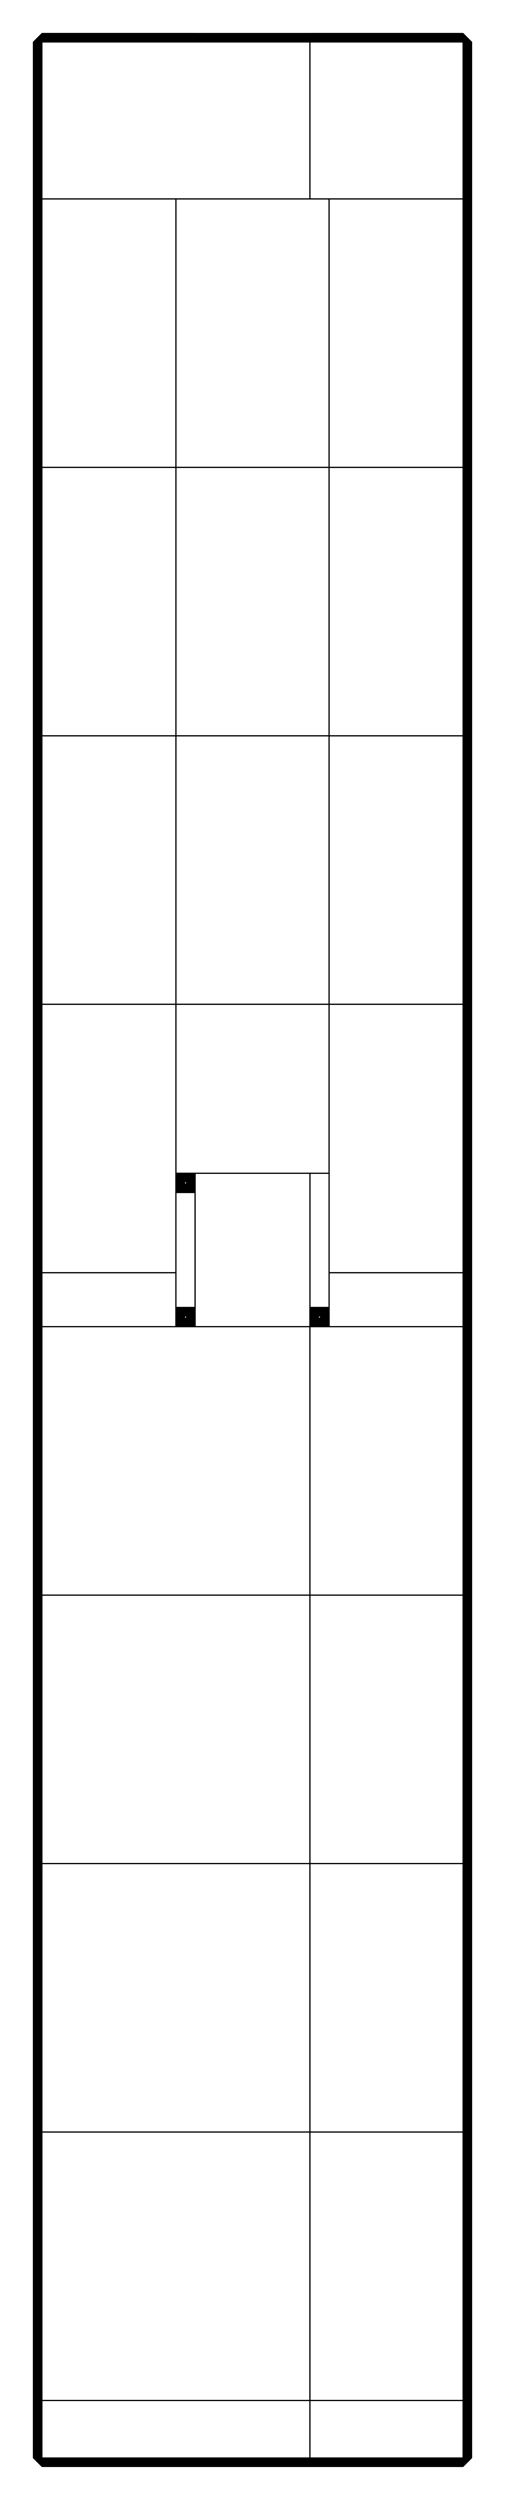 <?xml version="1.0" encoding="utf-8" ?>
<svg baseProfile="tiny" height="100%" version="1.2" viewBox="-211.0 -1043.0 422.0 2086.0" width="100%" xmlns="http://www.w3.org/2000/svg" xmlns:ev="http://www.w3.org/2001/xml-events" xmlns:xlink="http://www.w3.org/1999/xlink"><defs><g id="bsp_ref"><polygon points="48,-1008 -71,-1008 -176,-1008 -176,-1008 -55,-1008 -48,-1008 48,-1008" /><polygon points="176,1008 176,1008 48,1008 48,1008" /><polygon points="176,-877 176,-1008 176,-1008 176,-784 176,-784" /><polygon points="-176,784 -176,960 -176,1008 -176,1008 -176,960 -176,784" /><polygon points="-176,560 -176,736 -176,784 -176,784 -176,736 -176,560" /><polygon points="-176,336 -176,512 -176,560 -176,560 -176,512 -176,336" /><polygon points="-176,112 -176,288 -176,336 -176,336 -176,288 -176,112" /><polygon points="-176,-112 -176,19 -176,64 -176,112 -176,112 -176,64 -176,-64 -176,-112" /><polygon points="-176,-336 -176,-205 -176,-112 -176,-112 -176,-205 -176,-336" /><polygon points="-176,-560 -176,-429 -176,-336 -176,-336 -176,-429 -176,-560" /><polygon points="-176,-784 -176,-653 -176,-560 -176,-560 -176,-653 -176,-784" /><polygon points="49,-877 49,-877 49,-1005 49,-1005" /><polygon points="49,-877 49,-1005 49,-1008 176,-1008 176,-877" /><polygon points="49,-1005 49,-1005 41,-1005 1,-1005 1,-1005" /><polygon points="-71,-1005 1,-1005 1,-1005 1,-1005 1,-1005 1,-1005 1,-1005 1,-1005 1,-1005 -7,-1005 -71,-1005" /><polygon points="48,-1008 49,-1008 49,-1005 1,-1005 -71,-1005 -71,-1008" /><polygon points="-176,-1008 -71,-1008 -71,-1005 -71,-877 -176,-877" /><polygon points="49,-877 176,-877 176,-784 176,-653 -64,-653 -64,-877" /><polygon points="176,-653 176,-560 176,-429 -64,-429 -64,-653" /><polygon points="176,-429 176,-336 176,-205 -64,-205 -64,-429" /><polygon points="176,-205 176,-112 176,-64 64,-64 48,-64 -48,-64 -64,-64 -64,-205" /><polygon points="64,48 64,-48 64,-64 176,-64 176,64 64,64" /><polygon points="48,48 48,-48 64,-48 64,48" /><polygon points="-48,48 -48,-48 -48,-64 48,-64 48,-48 48,48 48,64 -48,64" /><polygon points="-64,48 -64,19 -64,-48 -48,-48 -48,48" /><polygon points="-176,-784 -176,-877 -71,-877 -64,-877 -64,-653 -176,-653" /><polygon points="-64,-653 -64,-429 -176,-429 -176,-560 -176,-653" /><polygon points="-64,-429 -64,-205 -176,-205 -176,-336 -176,-429" /><polygon points="-64,-205 -64,-64 -64,-48 -64,19 -176,19 -176,-112 -176,-205" /><polygon points="-64,19 -64,48 -64,64 -176,64 -176,19" /><polygon points="-176,288 -176,112 -176,64 -64,64 -48,64 48,64 48,288" /><polygon points="-176,512 -176,336 -176,288 48,288 48,512" /><polygon points="-176,736 -176,560 -176,512 48,512 48,736" /><polygon points="-176,960 -176,784 -176,736 48,736 48,960" /><polygon points="48,1008 -48,1008 -176,1008 -176,960 48,960" /><polygon points="64,64 176,64 176,112 176,288 48,288 48,64" /><polygon points="176,288 176,336 176,512 48,512 48,288" /><polygon points="176,512 176,560 176,736 48,736 48,512" /><polygon points="176,736 176,784 176,960 48,960 48,736" /><polygon points="176,960 176,1008 48,1008 48,960" /><polygon points="41,-877 49,-877 49,-877 -64,-877 -71,-877 -71,-877" /><polygon points="41,-1005 41,-1005 33,-1005 1,-1005 1,-1005" /><polygon points="41,-1005 41,-877 41,-877 41,-1005" /><polygon points="49,-877 41,-877 41,-1005 49,-1005" /><polygon points="33,-877 41,-877 41,-877 -71,-877 -71,-877" /><polygon points="33,-1005 33,-1005 25,-1005 1,-1005 1,-1005" /><polygon points="33,-1005 33,-877 33,-877 33,-1005" /><polygon points="41,-877 33,-877 33,-1005 41,-1005" /><polygon points="25,-877 33,-877 33,-877 -71,-877 -71,-877" /><polygon points="25,-1005 25,-1005 17,-1005 1,-1005 1,-1005" /><polygon points="33,-877 25,-877 25,-1005 33,-1005" /><polygon points="25,-1005 25,-877 25,-877 25,-1005" /><polygon points="17,-877 25,-877 25,-877 -71,-877 -71,-877" /><polygon points="17,-1005 17,-1005 9,-1005 1,-1005 1,-1005" /><polygon points="25,-877 17,-877 17,-1005 25,-1005" /><polygon points="17,-1005 17,-877 17,-877 17,-1005" /><polygon points="9,-877 17,-877 17,-877 -71,-877 -71,-877" /><polygon points="9,-1005 9,-1005 1,-1005 1,-1005" /><polygon points="9,-1005 9,-877 9,-877 9,-1005" /><polygon points="17,-877 9,-877 9,-1005 17,-1005" /><polygon points="1,-877 9,-877 9,-877 -71,-877 -71,-877" /><polygon points="9,-877 1,-877 1,-1005 9,-1005" /><polygon points="1,-1005 1,-877 1,-877 1,-1005" /><polygon points="-7,-877 1,-877 1,-877 -71,-877 -71,-877" /><polygon points="-71,-1005 -71,-1005 -71,-1005 -71,-1005 -71,-1005 -71,-1005 -71,-1005 -71,-1005 -71,-877 -71,-877 -71,-877 -71,-877 -71,-877 -71,-877 -71,-877 -71,-877 -71,-877 -71,-877 -71,-877 -71,-877 -71,-877 -71,-877 -71,-877 -71,-1005" /><polygon points="-7,-1005 -7,-1005 -15,-1005 -71,-1005 -71,-1005" /><polygon points="-7,-1005 -7,-877 -7,-877 -7,-1005" /><polygon points="1,-877 -7,-877 -7,-1005 1,-1005" /><polygon points="-15,-877 -7,-877 -7,-877 -71,-877 -71,-877" /><polygon points="-15,-1005 -15,-1005 -23,-1005 -71,-1005 -71,-1005" /><polygon points="-15,-1005 -15,-877 -15,-877 -15,-1005" /><polygon points="-7,-877 -15,-877 -15,-1005 -7,-1005" /><polygon points="-23,-877 -15,-877 -15,-877 -71,-877 -71,-877" /><polygon points="-23,-1005 -23,-1005 -31,-1005 -71,-1005 -71,-1005" /><polygon points="-15,-877 -23,-877 -23,-1005 -15,-1005" /><polygon points="-23,-1005 -23,-877 -23,-877 -23,-1005" /><polygon points="-31,-877 -23,-877 -23,-877 -71,-877 -71,-877" /><polygon points="-31,-1005 -31,-1005 -39,-1005 -71,-1005 -71,-1005" /><polygon points="-31,-1005 -31,-877 -31,-877 -31,-1005" /><polygon points="-23,-877 -31,-877 -31,-1005 -23,-1005" /><polygon points="-39,-877 -31,-877 -31,-877 -71,-877 -71,-877" /><polygon points="-39,-1005 -39,-1005 -47,-1005 -71,-1005 -71,-1005" /><polygon points="-39,-1005 -39,-877 -39,-877 -39,-1005" /><polygon points="-31,-877 -39,-877 -39,-1005 -31,-1005" /><polygon points="-47,-877 -39,-877 -39,-877 -71,-877 -71,-877" /><polygon points="-47,-1005 -47,-1005 -55,-1005 -71,-1005 -71,-1005" /><polygon points="-47,-1005 -47,-877 -47,-877 -47,-1005" /><polygon points="-39,-877 -47,-877 -47,-1005 -39,-1005" /><polygon points="-55,-877 -47,-877 -47,-877 -71,-877 -71,-877" /><polygon points="-55,-1005 -55,-1005 -71,-1005 -71,-1005" /><polygon points="-55,-1005 -55,-877 -55,-877 -55,-1005" /><polygon points="-47,-877 -55,-877 -55,-1005 -47,-1005" /><polygon points="176,-1008 176,-1008 49,-1008 48,-1008 48,-1008" /><polygon points="-176,1008 -176,1008 -48,1008 -48,1008" /><polygon points="48,1008 48,1008 48,1008 -48,1008 -48,1008 -48,1008 -48,1008 48,1008" /><polygon points="176,784 176,960 176,1008 176,1008 176,960 176,784" /><polygon points="176,560 176,736 176,784 176,784 176,736 176,560" /><polygon points="176,336 176,512 176,560 176,560 176,512 176,336" /><polygon points="176,112 176,288 176,336 176,336 176,288 176,112" /><polygon points="176,-112 176,-64 176,64 176,112 176,112 176,64 176,-64 176,-112" /><polygon points="176,-336 176,-112 176,-112 176,-205 176,-336" /><polygon points="176,-560 176,-336 176,-336 176,-429 176,-560" /><polygon points="176,-784 176,-560 176,-560 176,-653 176,-784" /><polygon points="-176,-877 -176,-1005 -176,-1008 -176,-1008 -176,-877 -176,-784 -176,-784" /><polygon points="-48,64 -48,64 -64,64 -64,64" /><polygon points="64,64 64,64 48,64 48,64" /><polygon points="48,64 -48,64 -48,64 48,64" /><polygon points="176,-1008 48,-1008 48,-960 48,-784 176,-784" /><polygon points="48,-784 48,-736 48,-560 176,-560 176,-784" /><polygon points="48,-560 48,-512 48,-336 176,-336 176,-560" /><polygon points="48,-336 48,-288 48,-112 176,-112 176,-336" /><polygon points="48,-112 48,-64 64,-64 176,-64 176,-112" /><polygon points="-176,-1005 -176,-877 -71,-877 -71,-1005" /><polygon points="-48,-877 -48,-960 -48,-1008 -55,-1008 -55,-1005 -55,-877" /><polygon points="-176,-1008 -176,-1005 -71,-1005 -55,-1005 -55,-1008" /><polygon points="-55,-877 -71,-877 -176,-877 -176,-784 -176,-653 -48,-653 -48,-736 -48,-877" /><polygon points="-176,-653 -176,-560 -176,-429 -48,-429 -48,-512 -48,-653" /><polygon points="-176,-429 -176,-336 -176,-205 -48,-205 -48,-288 -48,-429" /><polygon points="-176,-205 -176,-112 -176,-64 -64,-64 -48,-64 -48,-205" /><polygon points="176,-64 64,-64 64,-48 64,48 64,64 176,64" /><polygon points="-48,48 48,48 64,48 64,-48 48,-48 -48,-48 -64,-48 -64,48" /><polygon points="48,-64 -48,-64 -48,-48 48,-48" /><polygon points="-64,48 -64,-48 -64,-64 -176,-64 -176,64 -64,64" /><polygon points="-48,48 -48,64 48,64 48,48" /><polygon points="-48,-64 48,-64 48,-64 -48,-64" /><polygon points="-48,-288 -48,-205 -48,-64 -48,-64 -48,-112 -48,-288" /><polygon points="-48,-512 -48,-429 -48,-288 -48,-288 -48,-336 -48,-512" /><polygon points="-48,-736 -48,-653 -48,-512 -48,-512 -48,-560 -48,-736" /><polygon points="-48,-960 -48,-877 -48,-736 -48,-736 -48,-784 -48,-960" /><polygon points="48,-1008 48,-1008 48,-960 48,-960" /><polygon points="-55,-877 -55,-877 -71,-877 -71,-877" /><polygon points="-64,-48 -64,-48 -64,-64 -64,-64" /><polygon points="-64,64 -64,64 -64,48 -64,48" /><polygon points="-64,-64 -64,-64 -48,-64 -48,-64" /><polygon points="48,-64 48,-64 64,-64 64,-64" /><polygon points="48,64 48,64 48,48 48,48" /><polygon points="48,-48 48,-48 48,-64 48,-64" /><polygon points="64,48 64,48 64,64 64,64" /><polygon points="64,-64 64,-64 64,-48 64,-48" /><polygon points="48,48 48,48 64,48 64,48" /><polygon points="64,-48 64,-48 48,-48 48,-48" /><polygon points="-48,48 -48,48 -48,64 -48,64" /><polygon points="-48,-64 -48,-64 -48,-48 -48,-48" /><polygon points="-64,48 -64,48 -48,48 -48,48" /><polygon points="-48,-48 -48,-48 -64,-48 -64,-48" /><polygon points="176,288 176,112 176,64 64,64 48,64 48,112 48,288" /><polygon points="176,512 176,336 176,288 48,288 48,336 48,512" /><polygon points="176,736 176,560 176,512 48,512 48,560 48,736" /><polygon points="176,960 176,784 176,736 48,736 48,784 48,960" /><polygon points="176,1008 176,960 48,960 48,1008" /><polygon points="-64,64 -176,64 -176,112 -176,288 -48,288 -48,112 -48,64" /><polygon points="-176,288 -176,336 -176,512 -48,512 -48,336 -48,288" /><polygon points="-176,512 -176,560 -176,736 -48,736 -48,560 -48,512" /><polygon points="-176,736 -176,784 -176,960 -48,960 -48,784 -48,736" /><polygon points="-176,960 -176,1008 -48,1008 -48,960" /><polygon points="48,64 48,64 48,112 48,112" /><polygon points="-48,784 -48,960 -48,1008 -48,1008 -48,960 -48,784" /><polygon points="-48,560 -48,736 -48,784 -48,784 -48,736 -48,560" /><polygon points="-48,336 -48,512 -48,560 -48,560 -48,512 -48,336" /><polygon points="-48,112 -48,288 -48,336 -48,336 -48,288 -48,112" /><polygon points="-176,-1008 -176,-1008 -48,-1008 -48,-1008" /><polygon points="176,1008 176,1008 48,1008 48,1008" /><polygon points="176,-1008 176,-1008 176,-877 176,-784 176,-784" /><polygon points="-176,784 -176,960 -176,1008 -176,1008 -176,960 -176,784" /><polygon points="-176,560 -176,736 -176,784 -176,784 -176,736 -176,560" /><polygon points="-176,336 -176,512 -176,560 -176,560 -176,512 -176,336" /><polygon points="-176,112 -176,288 -176,336 -176,336 -176,288 -176,112" /><polygon points="-176,-112 -176,-64 -176,64 -176,112 -176,112 -176,64 -176,19 -176,-112" /><polygon points="-176,-336 -176,-112 -176,-112 -176,-205 -176,-336" /><polygon points="-176,-560 -176,-336 -176,-336 -176,-429 -176,-560" /><polygon points="-176,-784 -176,-560 -176,-560 -176,-653 -176,-784" /><polygon points="48,-960 48,-1008 64,-1008 64,-784 48,-784" /><polygon points="64,-784 64,-560 48,-560 48,-736 48,-784" /><polygon points="64,-560 64,-336 48,-336 48,-512 48,-560" /><polygon points="64,-336 64,-112 48,-112 48,-288 48,-336" /><polygon points="64,-112 64,-64 48,-64 48,-112" /><polygon points="64,-1008 176,-1008 176,-784 64,-784" /><polygon points="176,-784 176,-560 64,-560 64,-784" /><polygon points="176,-560 176,-336 64,-336 64,-560" /><polygon points="176,-336 176,-112 64,-112 64,-336" /><polygon points="176,-112 176,64 64,64 64,48 64,-48 64,-64 64,-112" /><polygon points="-176,-1008 -48,-1008 -48,-960 -48,-784 -176,-784" /><polygon points="-48,-784 -48,-736 -48,-560 -176,-560 -176,-784" /><polygon points="-48,-560 -48,-512 -48,-336 -176,-336 -176,-560" /><polygon points="-48,-336 -48,-288 -48,-112 -176,-112 -176,-336" /><polygon points="-48,-112 -48,-64 -64,-64 -176,-64 -176,-112" /><polygon points="48,48 48,-48 64,-48 64,48" /><polygon points="-48,48 -48,-48 -48,-64 48,-64 48,-48 48,48 48,64 -48,64" /><polygon points="-64,48 -64,-48 -48,-48 -48,48" /><polygon points="-176,-64 -64,-64 -64,-48 -64,48 -64,64 -176,64" /><polygon points="-48,-1008 -48,-1008 -48,-960 -48,-960" /><polygon points="48,-288 48,-112 48,-64 48,-64 48,-112 48,-288" /><polygon points="48,-512 48,-336 48,-288 48,-288 48,-336 48,-512" /><polygon points="48,-736 48,-560 48,-512 48,-512 48,-560 48,-736" /><polygon points="48,-960 48,-784 48,-736 48,-736 48,-784 48,-960" /><polygon points="48,288 48,112 48,64 64,64 176,64 176,112 176,288" /><polygon points="48,512 48,336 48,288 176,288 176,336 176,512" /><polygon points="48,736 48,560 48,512 176,512 176,560 176,736" /><polygon points="48,960 48,784 48,736 176,736 176,784 176,960" /><polygon points="48,1008 48,960 176,960 176,1008" /><polygon points="-176,288 -176,112 -176,64 -64,64 -48,64 -48,112 -48,288" /><polygon points="-176,512 -176,336 -176,288 -48,288 -48,336 -48,512" /><polygon points="-176,736 -176,560 -176,512 -48,512 -48,560 -48,736" /><polygon points="-176,960 -176,784 -176,736 -48,736 -48,784 -48,960" /><polygon points="-176,1008 -176,960 -48,960 -48,1008" /><polygon points="48,784 48,960 48,1008 48,1008 48,960 48,784" /><polygon points="48,560 48,736 48,784 48,784 48,736 48,560" /><polygon points="48,336 48,512 48,560 48,560 48,512 48,336" /><polygon points="48,112 48,288 48,336 48,336 48,288 48,112" /><polygon points="-48,64 -48,64 -48,112 -48,112" /><polygon points="48,-64 48,-64 64,-64 64,-64" /><polygon points="48,-48 48,-48 48,-64 48,-64" /><polygon points="64,-64 64,-64 64,-48 64,-48" /><polygon points="64,-48 64,-48 48,-48 48,-48" /><polygon points="64,-48 48,-48 48,-64 64,-64" /><polygon points="48,-1008 48,-1008 48,-1008 -48,-1008 -48,-1008 -48,-1008" /><polygon points="176,-1008 176,-1008 64,-1008 48,-1008 48,-1008" /><polygon points="-48,1008 -176,1008 -176,1008 -48,1008" /><polygon points="176,784 176,960 176,1008 176,1008 176,960 176,784" /><polygon points="176,560 176,736 176,784 176,784 176,736 176,560" /><polygon points="176,336 176,512 176,560 176,560 176,512 176,336" /><polygon points="176,112 176,288 176,336 176,336 176,288 176,112" /><polygon points="176,-112 176,19 176,64 176,112 176,112 176,64 176,-112" /><polygon points="176,-336 176,-205 176,-112 176,-112 176,-336" /><polygon points="176,-560 176,-429 176,-336 176,-336 176,-560" /><polygon points="176,-784 176,-653 176,-560 176,-560 176,-784" /><polygon points="-176,-877 -176,-1008 -176,-1008 -176,-784 -176,-784" /><polygon points="64,64 64,64 48,64 48,64" /><polygon points="-48,64 -48,64 -64,64 -64,64" /><polygon points="48,-1008 -48,-1008 -176,-1008 -176,-877 -64,-877 48,-877" /><polygon points="64,-877 176,-877 176,-1008 48,-1008 48,-877" /><polygon points="64,-653 64,-877 48,-877 -64,-877 -64,-653" /><polygon points="64,-429 64,-653 -64,-653 -64,-429" /><polygon points="64,-205 64,-429 -64,-429 -64,-205" /><polygon points="-48,-64 48,-64 64,-64 64,-205 -64,-205 -64,-64" /><polygon points="176,-784 176,-877 64,-877 64,-653 176,-653" /><polygon points="64,-653 64,-429 176,-429 176,-560 176,-653" /><polygon points="64,-429 64,-205 176,-205 176,-336 176,-429" /><polygon points="64,-205 64,-64 64,19 176,19 176,-112 176,-205" /><polygon points="64,19 64,48 64,64 176,64 176,19" /><polygon points="-64,-877 -176,-877 -176,-784 -176,-653 -64,-653" /><polygon points="-176,-653 -176,-560 -176,-429 -64,-429 -64,-653" /><polygon points="-176,-429 -176,-336 -176,-205 -64,-205 -64,-429" /><polygon points="-176,-205 -176,-112 -176,19 -64,19 -64,-48 -64,-64 -64,-205" /><polygon points="-176,19 -176,64 -64,64 -64,48 -64,19" /><polygon points="48,-64 48,48 64,48 64,19 64,-64" /><polygon points="48,48 48,-64 -48,-64 -48,-48 -48,48 -48,64 48,64" /><polygon points="-64,-48 -64,19 -64,48 -48,48 -48,-48" /><polygon points="-64,-64 -64,-64 -48,-64 -48,-64" /><polygon points="48,64 48,64 48,48 48,48" /><polygon points="48,48 48,48 64,48 64,48" /><polygon points="64,48 64,48 64,64 64,64" /><polygon points="-64,-48 -64,-48 -64,-64 -64,-64" /><polygon points="-64,64 -64,64 -64,48 -64,48" /><polygon points="-48,-48 -48,-48 -64,-48 -64,-48" /><polygon points="-48,-64 -48,-64 -48,-48 -48,-48" /><polygon points="-64,48 -64,48 -48,48 -48,48" /><polygon points="-48,48 -48,48 -48,64 -48,64" /><polygon points="48,64 -48,64 -64,64 -176,64 -176,112 -176,288 48,288" /><polygon points="-176,288 -176,336 -176,512 48,512 48,288" /><polygon points="-176,512 -176,560 -176,736 48,736 48,512" /><polygon points="-176,736 -176,784 -176,960 48,960 48,736" /><polygon points="-176,960 -176,1008 -48,1008 48,1008 48,960" /><polygon points="176,288 176,112 176,64 64,64 48,64 48,288" /><polygon points="176,512 176,336 176,288 48,288 48,512" /><polygon points="176,736 176,560 176,512 48,512 48,736" /><polygon points="176,960 176,784 176,736 48,736 48,960" /><polygon points="176,1008 176,960 48,960 48,1008" /></g></defs><rect fill="#fff" height="2086.0" id="background" width="422.0" x="-211.0" y="-1043.0" /><use fill="none" stroke="black" stroke-miterlimit="0" stroke-width="15" xlink:href="#bsp_ref" /><use fill="white" stroke="black" stroke-width="1" xlink:href="#bsp_ref" /></svg>